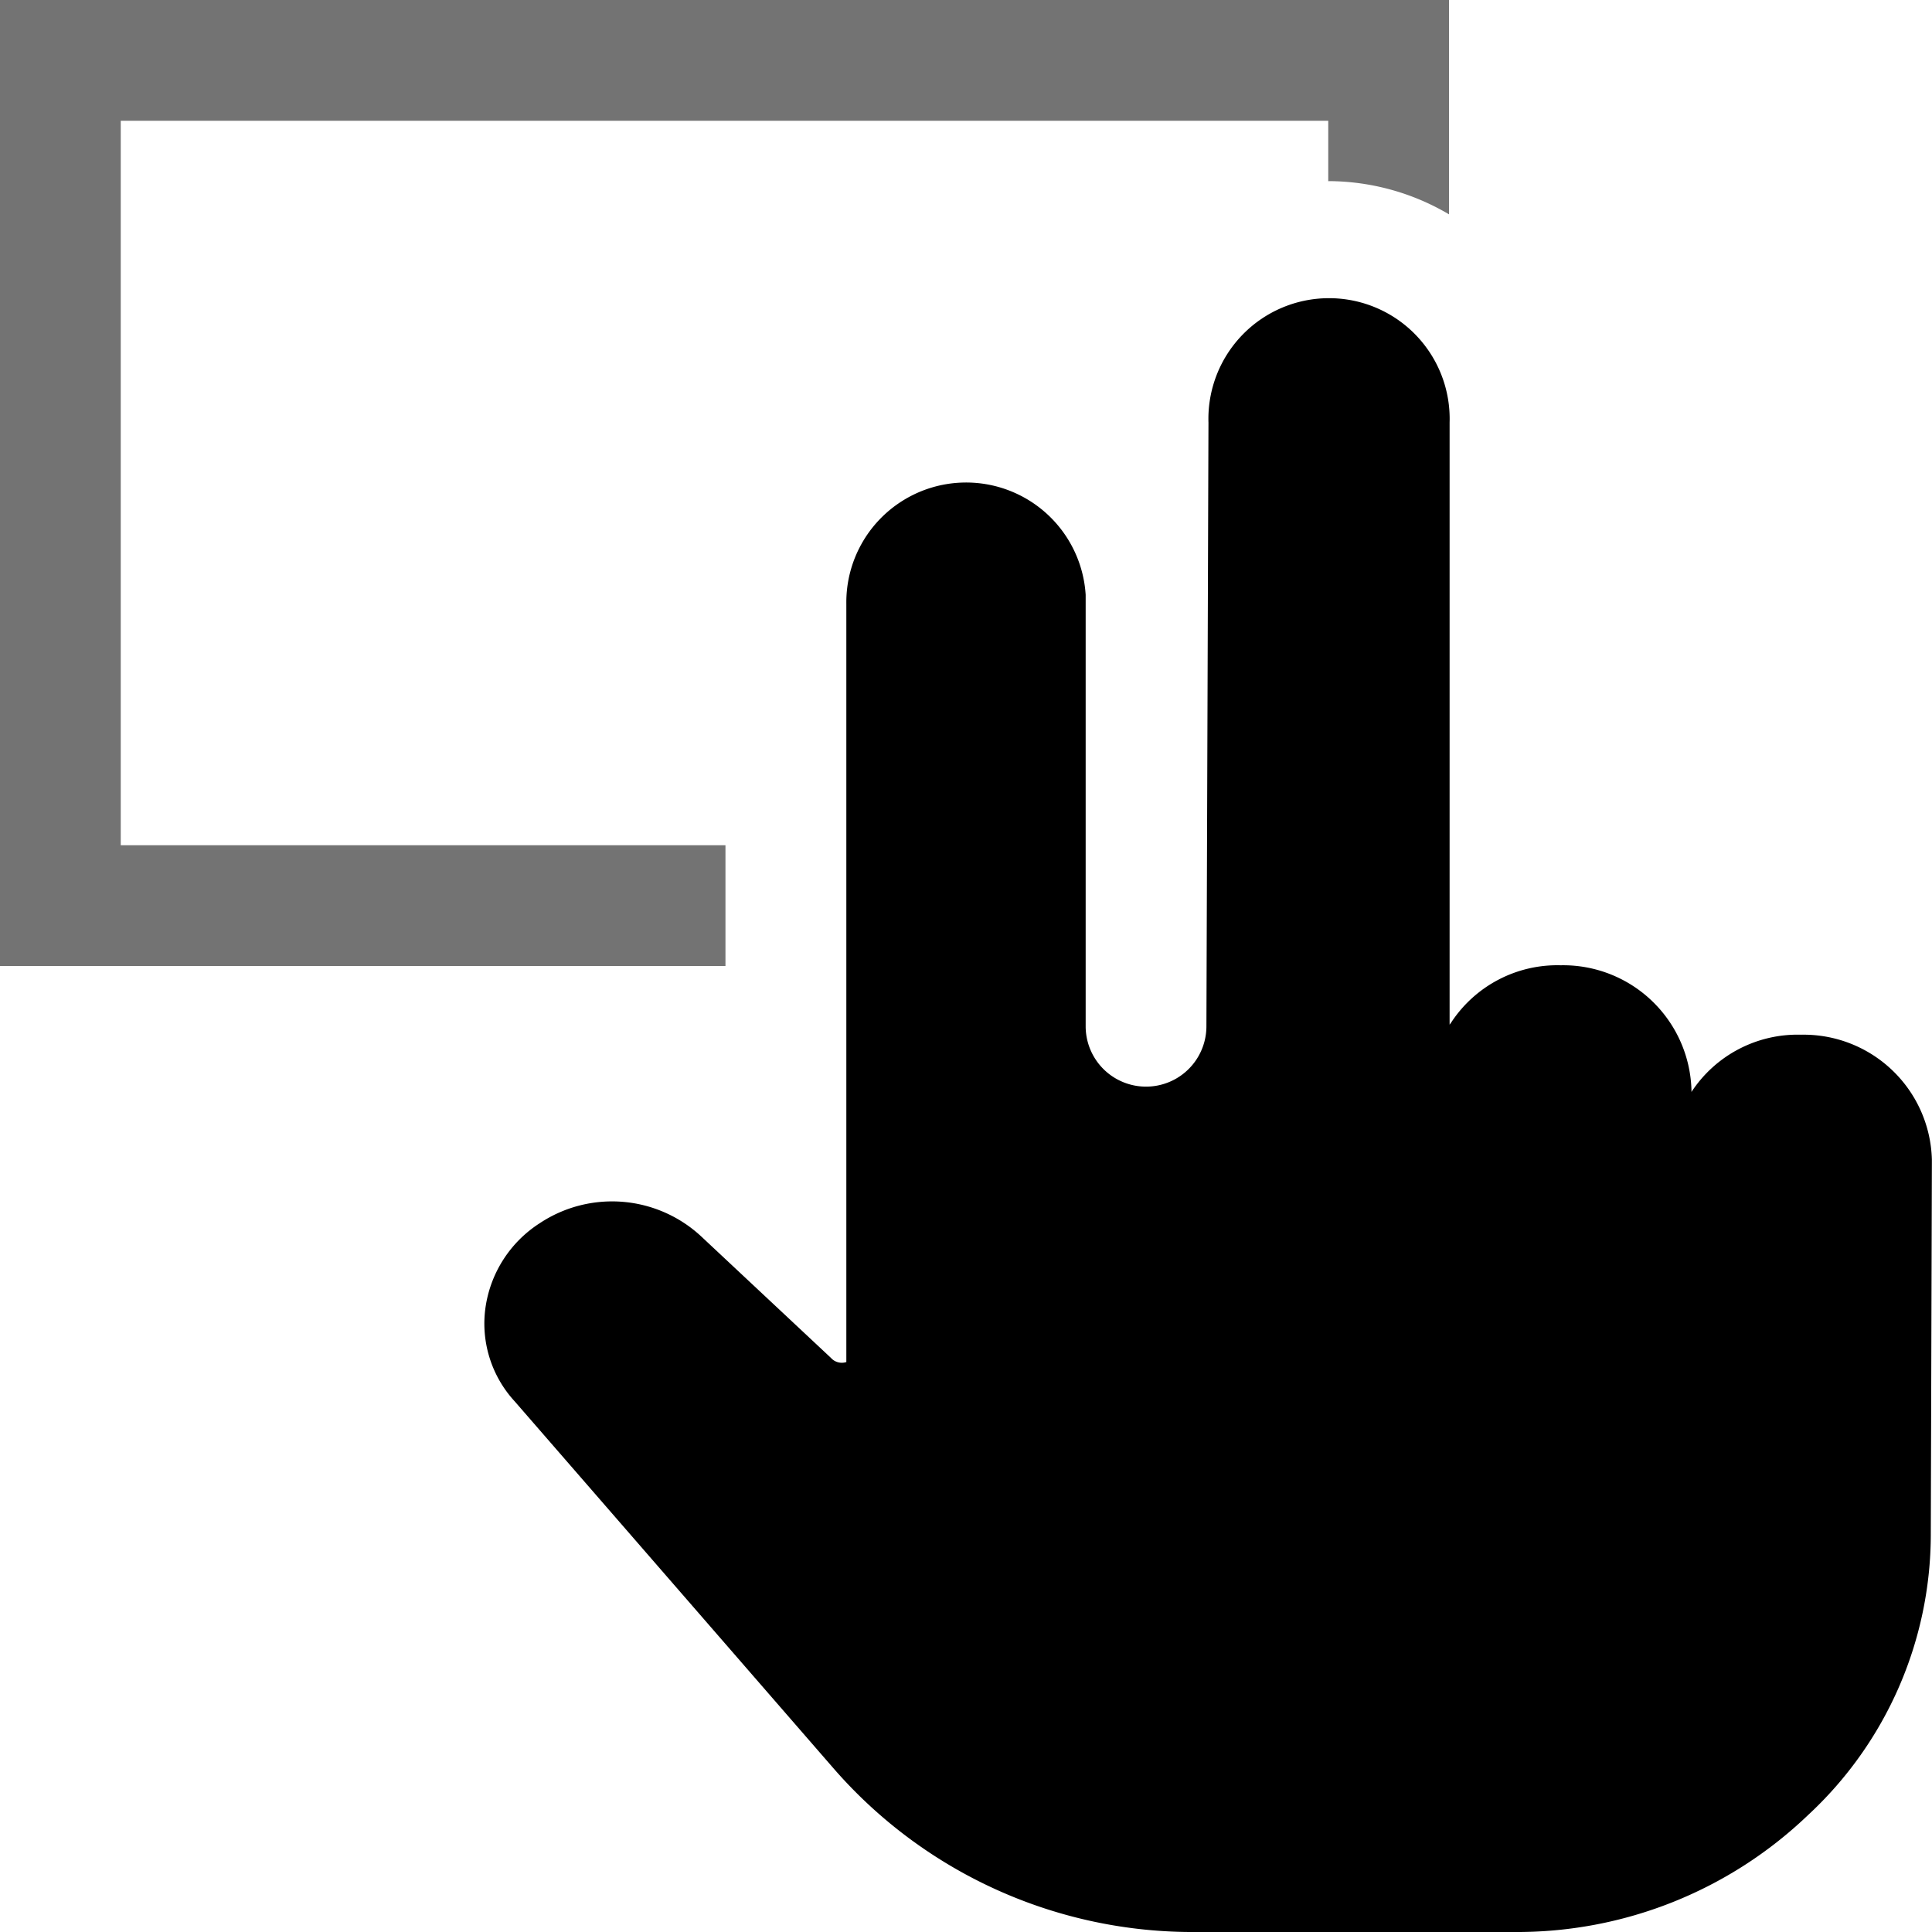 <svg viewBox="0 0 16 16" xmlns="http://www.w3.org/2000/svg"><path d="m6.008 7h-5.008v-6h10v.501l.007-.001a1.974 1.974 0 0 1 .993.275v-1.775h-12v8h6.008z" opacity=".55"/><path d="m10.008 3.5a.999.999 0 1 1 1.997 0v4.986l.013-.018a1.051 1.051 0 0 1 .906-.474 1.063 1.063 0 0 1 1.084 1.032v.017a1.051 1.051 0 0 1 .907-.474 1.063 1.063 0 0 1 1.084 1.032v.034l-.009 3.086a3.172 3.172 0 0 1 -1.018 2.312 3.483 3.483 0 0 1 -2.433.967h-2.628a3.941 3.941 0 0 1 -3.013-1.361l-2.635-3.033a.951.951 0 0 1 -.241-.787.998.998 0 0 1 .448-.689 1.084 1.084 0 0 1 1.343.115l1.068 1a.121.121 0 0 0 .128.035v-6.281a.992.992 0 0 1 1.982-.073v3.573a.5.5 0 0 0 1 0z"/></svg>